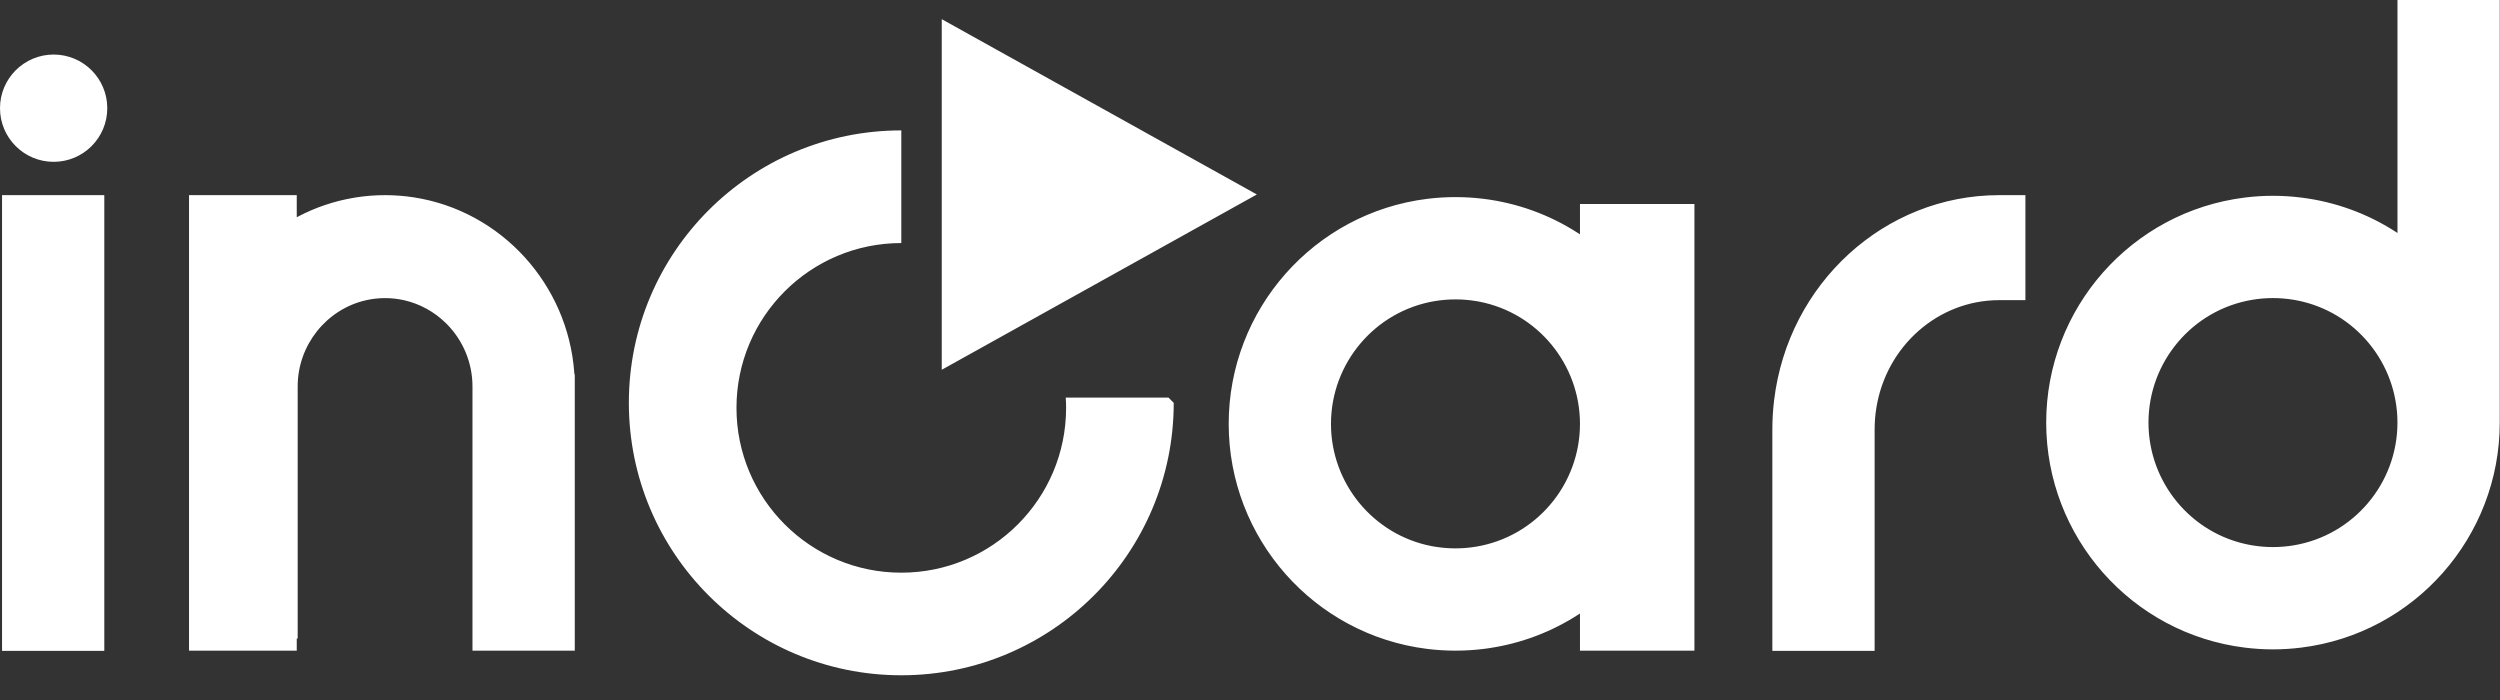 <svg width="100" height="28" viewBox="0 0 100 28" fill="none" xmlns="http://www.w3.org/2000/svg">
<rect x="0" y="0" width="100" height="28" fill="#333333" stroke="none"/>
<g clip-path="url(#clip0_1663_55282)">
<path d="M36.052 5.216V9.722C32.411 9.722 29.459 12.673 29.459 16.314C29.459 19.955 32.411 22.907 36.052 22.907C39.693 22.907 42.644 19.955 42.644 16.314C42.644 16.176 42.639 16.04 42.63 15.904H46.74L46.949 16.113C46.949 22.132 42.07 27.011 36.052 27.011C30.033 27.011 25.154 22.132 25.154 16.113C25.154 10.094 30.033 5.216 36.052 5.216ZM81.016 7.806V12.006H79.965C77.536 12.006 75.452 13.832 75.053 16.32C75.008 16.603 74.985 16.889 74.985 17.177V26.034H70.894V17.177C70.894 16.789 70.917 16.402 70.963 16.019C71.522 11.336 75.386 7.806 79.965 7.806H81.016ZM4.172 7.806V26.034H0.082V7.806H4.172ZM11.87 7.806L11.87 8.69L11.919 8.664C12.616 8.298 13.368 8.043 14.154 7.911L14.248 7.895C14.629 7.836 15.015 7.806 15.403 7.806C15.791 7.806 16.178 7.836 16.558 7.895C20.06 8.44 22.713 11.379 22.97 14.895L22.975 14.971L22.991 14.971V26.026H18.899V15.454C18.899 14.501 18.514 13.616 17.881 12.97L17.814 12.905C17.366 12.471 16.801 12.154 16.166 12.009C15.916 11.953 15.661 11.924 15.403 11.924C15.146 11.924 14.89 11.953 14.641 12.009C13.053 12.37 11.907 13.81 11.907 15.454V25.541H11.87L11.87 26.027H7.561V7.806H11.87ZM58.219 7.884C58.594 7.884 58.97 7.907 59.342 7.953C60.695 8.121 61.973 8.587 63.099 9.309L63.179 9.361L63.199 9.373L63.199 8.16H67.777V26.026H63.199L63.199 24.54L63.18 24.552C62.088 25.267 60.849 25.741 59.533 25.931L59.435 25.945L59.342 25.957C58.97 26.003 58.595 26.026 58.219 26.026C57.843 26.026 57.468 26.003 57.096 25.957C52.56 25.397 49.148 21.53 49.148 16.955C49.148 12.381 52.561 8.514 57.096 7.953C57.468 7.907 57.843 7.884 58.219 7.884ZM99.99 0V16.903C99.99 21.478 96.577 25.345 92.042 25.905C91.67 25.951 91.295 25.975 90.919 25.975C90.543 25.975 90.168 25.951 89.796 25.905C85.26 25.345 81.848 21.478 81.848 16.903C81.848 12.329 85.261 8.462 89.796 7.902C90.168 7.855 90.543 7.832 90.919 7.832C91.294 7.832 91.67 7.855 92.042 7.902C93.397 8.069 94.675 8.535 95.8 9.255L95.88 9.307L95.899 9.319V0H99.99ZM58.219 11.976C57.943 11.976 57.668 11.998 57.397 12.043C55.002 12.44 53.239 14.523 53.239 16.955C53.239 19.34 54.934 21.391 57.257 21.843L57.328 21.856L57.397 21.867C57.668 21.912 57.943 21.935 58.219 21.935C58.495 21.935 58.769 21.912 59.041 21.867C61.437 21.47 63.199 19.388 63.199 16.955C63.199 14.57 61.502 12.517 59.176 12.067L59.106 12.054L59.041 12.043C58.77 11.998 58.495 11.976 58.219 11.976ZM90.918 11.923C90.642 11.923 90.368 11.945 90.096 11.991C87.701 12.388 85.939 14.47 85.939 16.903C85.939 19.287 87.633 21.339 89.957 21.79L90.028 21.803L90.096 21.815C90.368 21.86 90.642 21.883 90.918 21.883C91.194 21.883 91.469 21.86 91.741 21.815C94.137 21.418 95.899 19.335 95.898 16.903C95.898 14.517 94.202 12.465 91.876 12.015L91.805 12.002L91.741 11.991C91.469 11.946 91.194 11.923 90.918 11.923ZM37.67 0.767L50.274 7.779L37.67 14.791V0.767ZM2.146 2.182C3.331 2.182 4.291 3.143 4.291 4.328C4.291 5.513 3.331 6.473 2.146 6.473C0.961 6.473 0 5.513 0 4.328C0 3.143 0.961 2.182 2.146 2.182Z" fill="white"/>
</g>
<defs>
<clipPath id="clip0_1663_55282">
<rect width="100" height="27.053" fill="white"/>
</clipPath>
</defs>
</svg>
